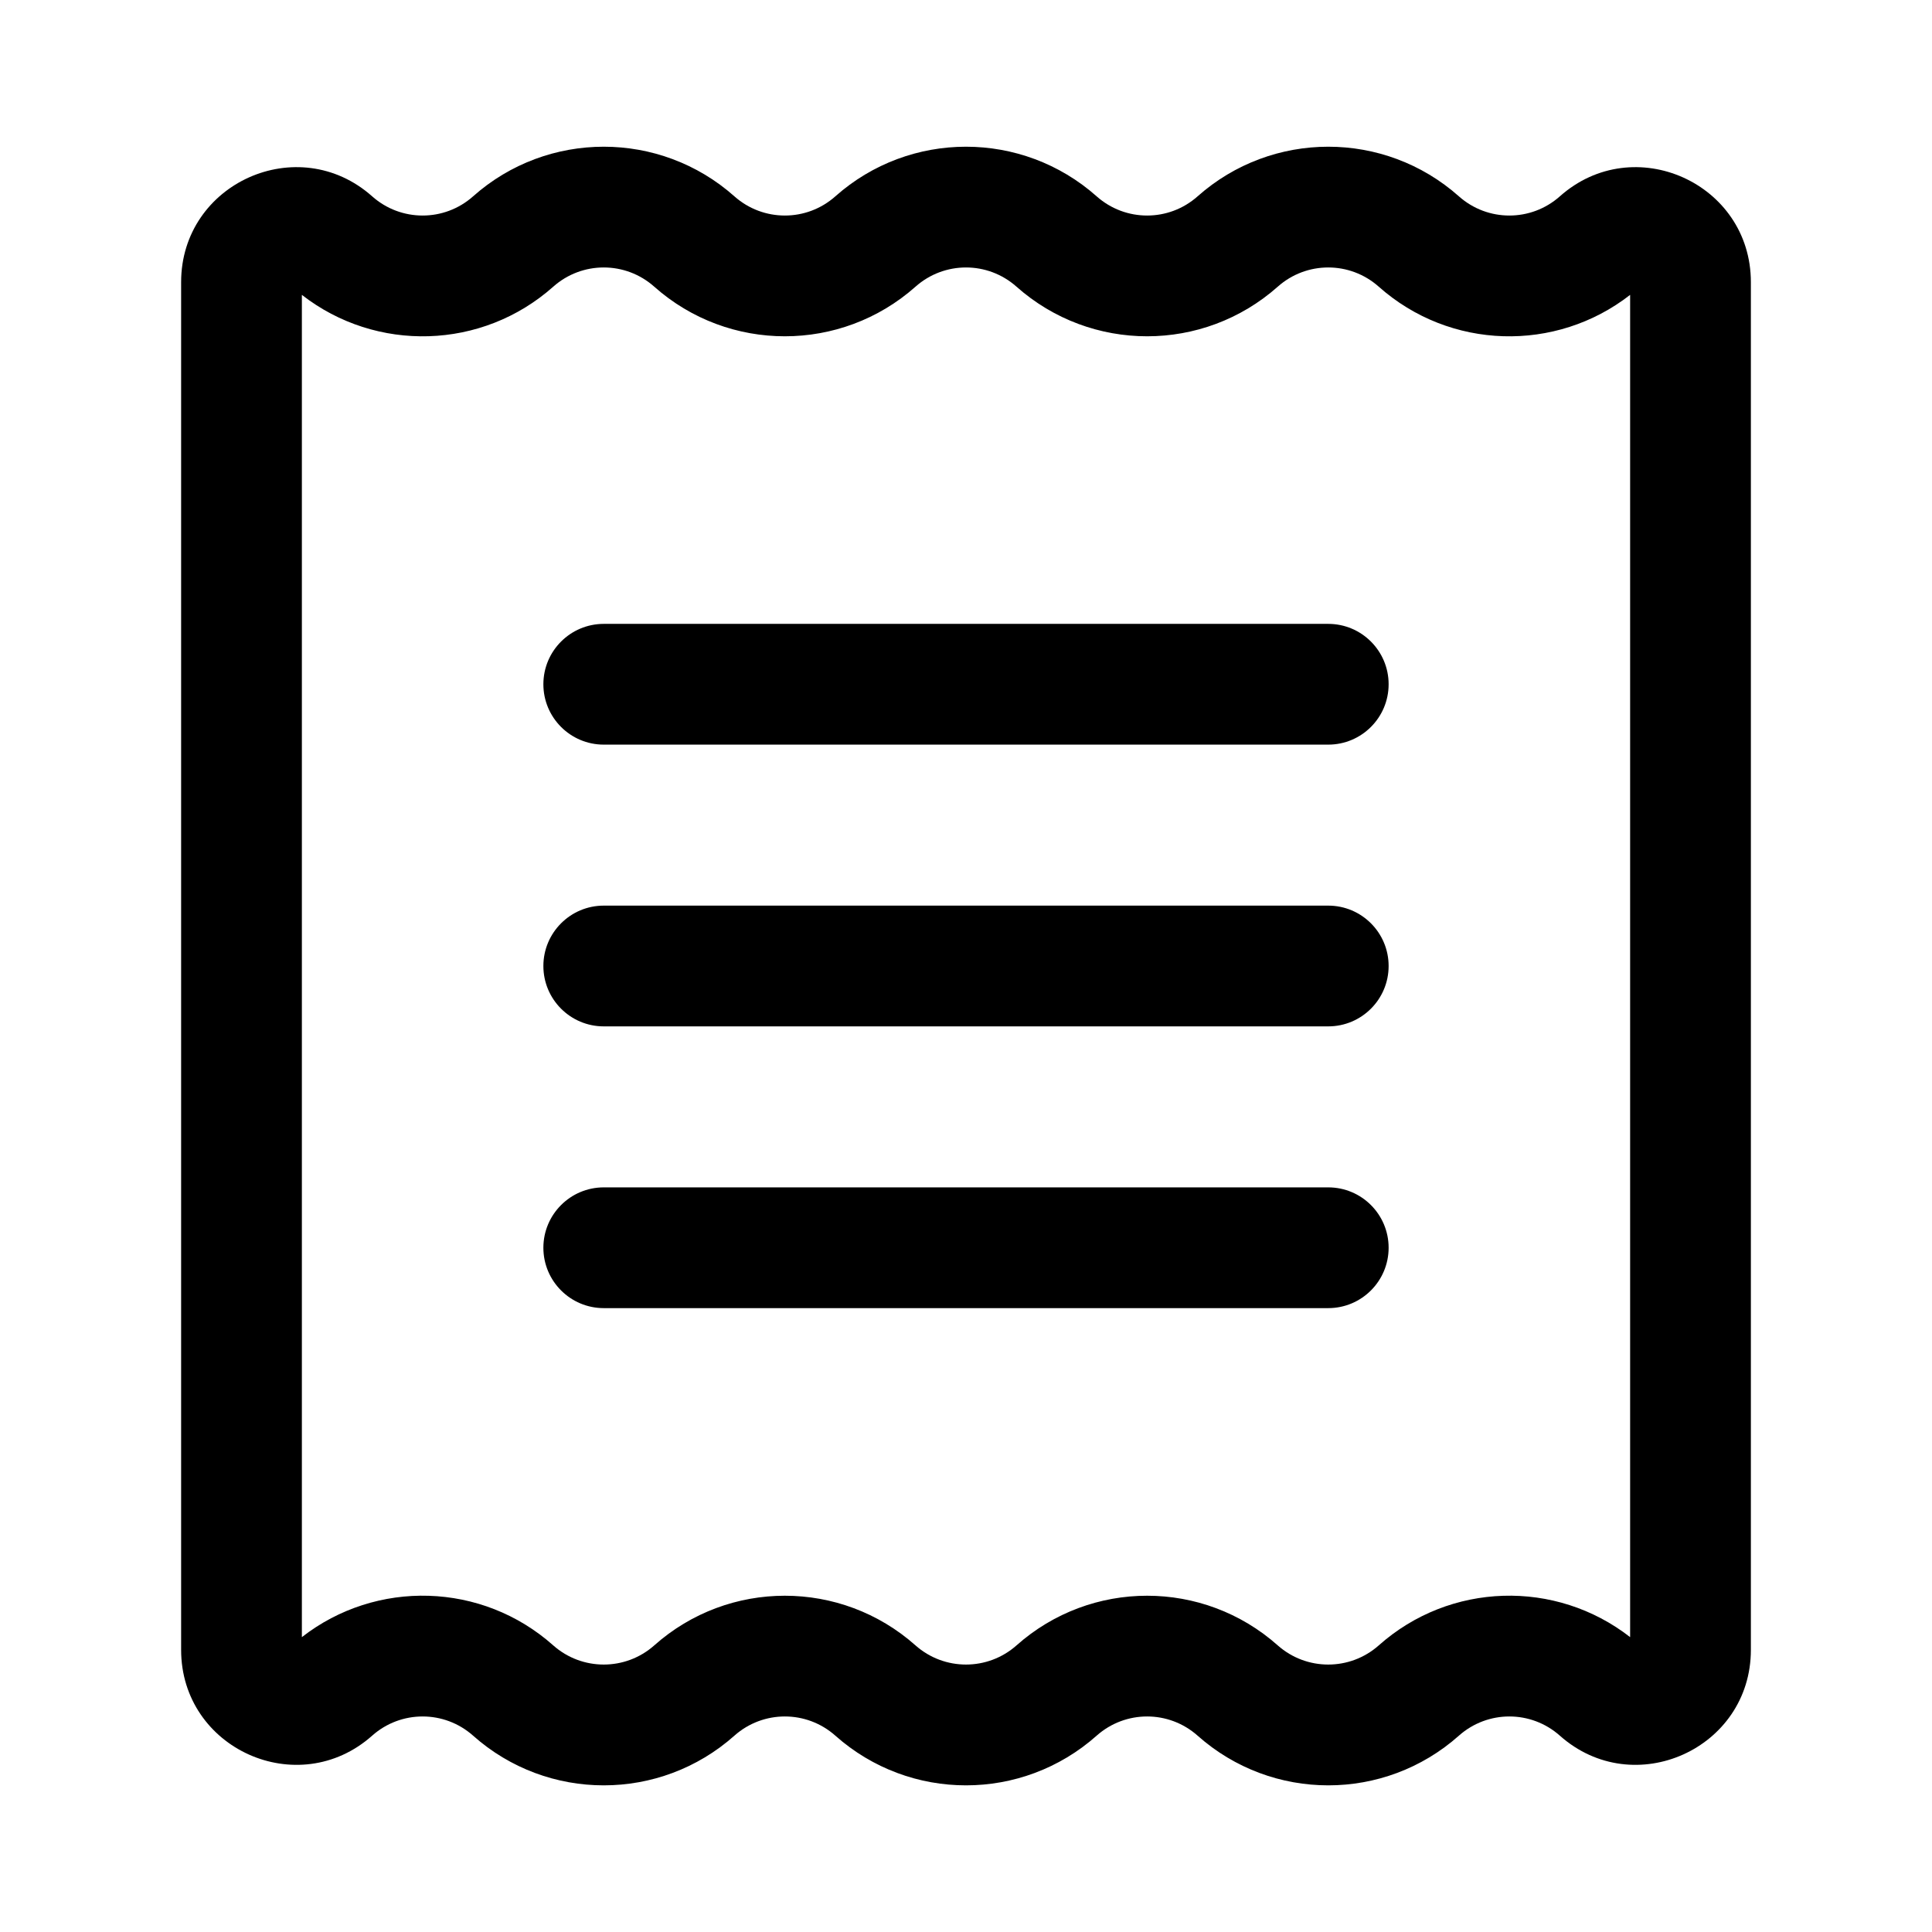 <svg width="24" height="24" viewBox="0 0 24 24" fill="none" xmlns="http://www.w3.org/2000/svg">
<path fill-rule="evenodd" clip-rule="evenodd" d="M8.127 3.561C7.769 3.243 7.231 3.243 6.873 3.561C5.988 4.348 4.673 4.382 3.75 3.663V20.337C4.673 19.618 5.988 19.652 6.873 20.44C7.231 20.757 7.769 20.757 8.127 20.44C9.052 19.617 10.447 19.617 11.373 20.44C11.731 20.757 12.269 20.757 12.627 20.44C13.553 19.617 14.947 19.617 15.873 20.44C16.231 20.757 16.769 20.757 17.127 20.44C18.012 19.652 19.327 19.618 20.25 20.337V3.663C19.327 4.382 18.012 4.348 17.127 3.561C16.769 3.243 16.231 3.243 15.873 3.561C14.947 4.383 13.553 4.383 12.627 3.561C12.269 3.243 11.731 3.243 11.373 3.561C10.447 4.383 9.052 4.383 8.127 3.561ZM5.877 2.439C6.802 1.617 8.198 1.617 9.123 2.439C9.481 2.757 10.019 2.757 10.377 2.439C11.303 1.617 12.697 1.617 13.623 2.439C13.981 2.757 14.519 2.757 14.877 2.439C15.803 1.617 17.198 1.617 18.123 2.439C18.481 2.757 19.019 2.757 19.377 2.439C20.296 1.622 21.75 2.275 21.75 3.505V20.495C21.75 21.725 20.296 22.378 19.377 21.561C19.019 21.243 18.481 21.243 18.123 21.561C17.198 22.384 15.803 22.384 14.877 21.561C14.519 21.243 13.981 21.243 13.623 21.561C12.697 22.384 11.303 22.384 10.377 21.561C10.019 21.243 9.481 21.243 9.123 21.561C8.198 22.384 6.802 22.384 5.877 21.561C5.519 21.243 4.981 21.243 4.623 21.561C3.704 22.378 2.25 21.725 2.25 20.495V3.505C2.25 2.275 3.704 1.622 4.623 2.439C4.981 2.757 5.519 2.757 5.877 2.439ZM6.75 8.5C6.75 8.086 7.086 7.75 7.5 7.75H16.5C16.914 7.75 17.25 8.086 17.25 8.5C17.25 8.914 16.914 9.25 16.5 9.25H7.5C7.086 9.25 6.75 8.914 6.75 8.5ZM6.75 12C6.75 11.586 7.086 11.25 7.5 11.25H16.5C16.914 11.25 17.25 11.586 17.25 12C17.25 12.414 16.914 12.75 16.5 12.75H7.5C7.086 12.75 6.75 12.414 6.75 12ZM6.75 15.5C6.75 15.086 7.086 14.75 7.5 14.75H16.5C16.914 14.75 17.25 15.086 17.25 15.5C17.25 15.914 16.914 16.25 16.5 16.25H7.5C7.086 16.25 6.75 15.914 6.75 15.5Z" fill="black"/>
</svg>
